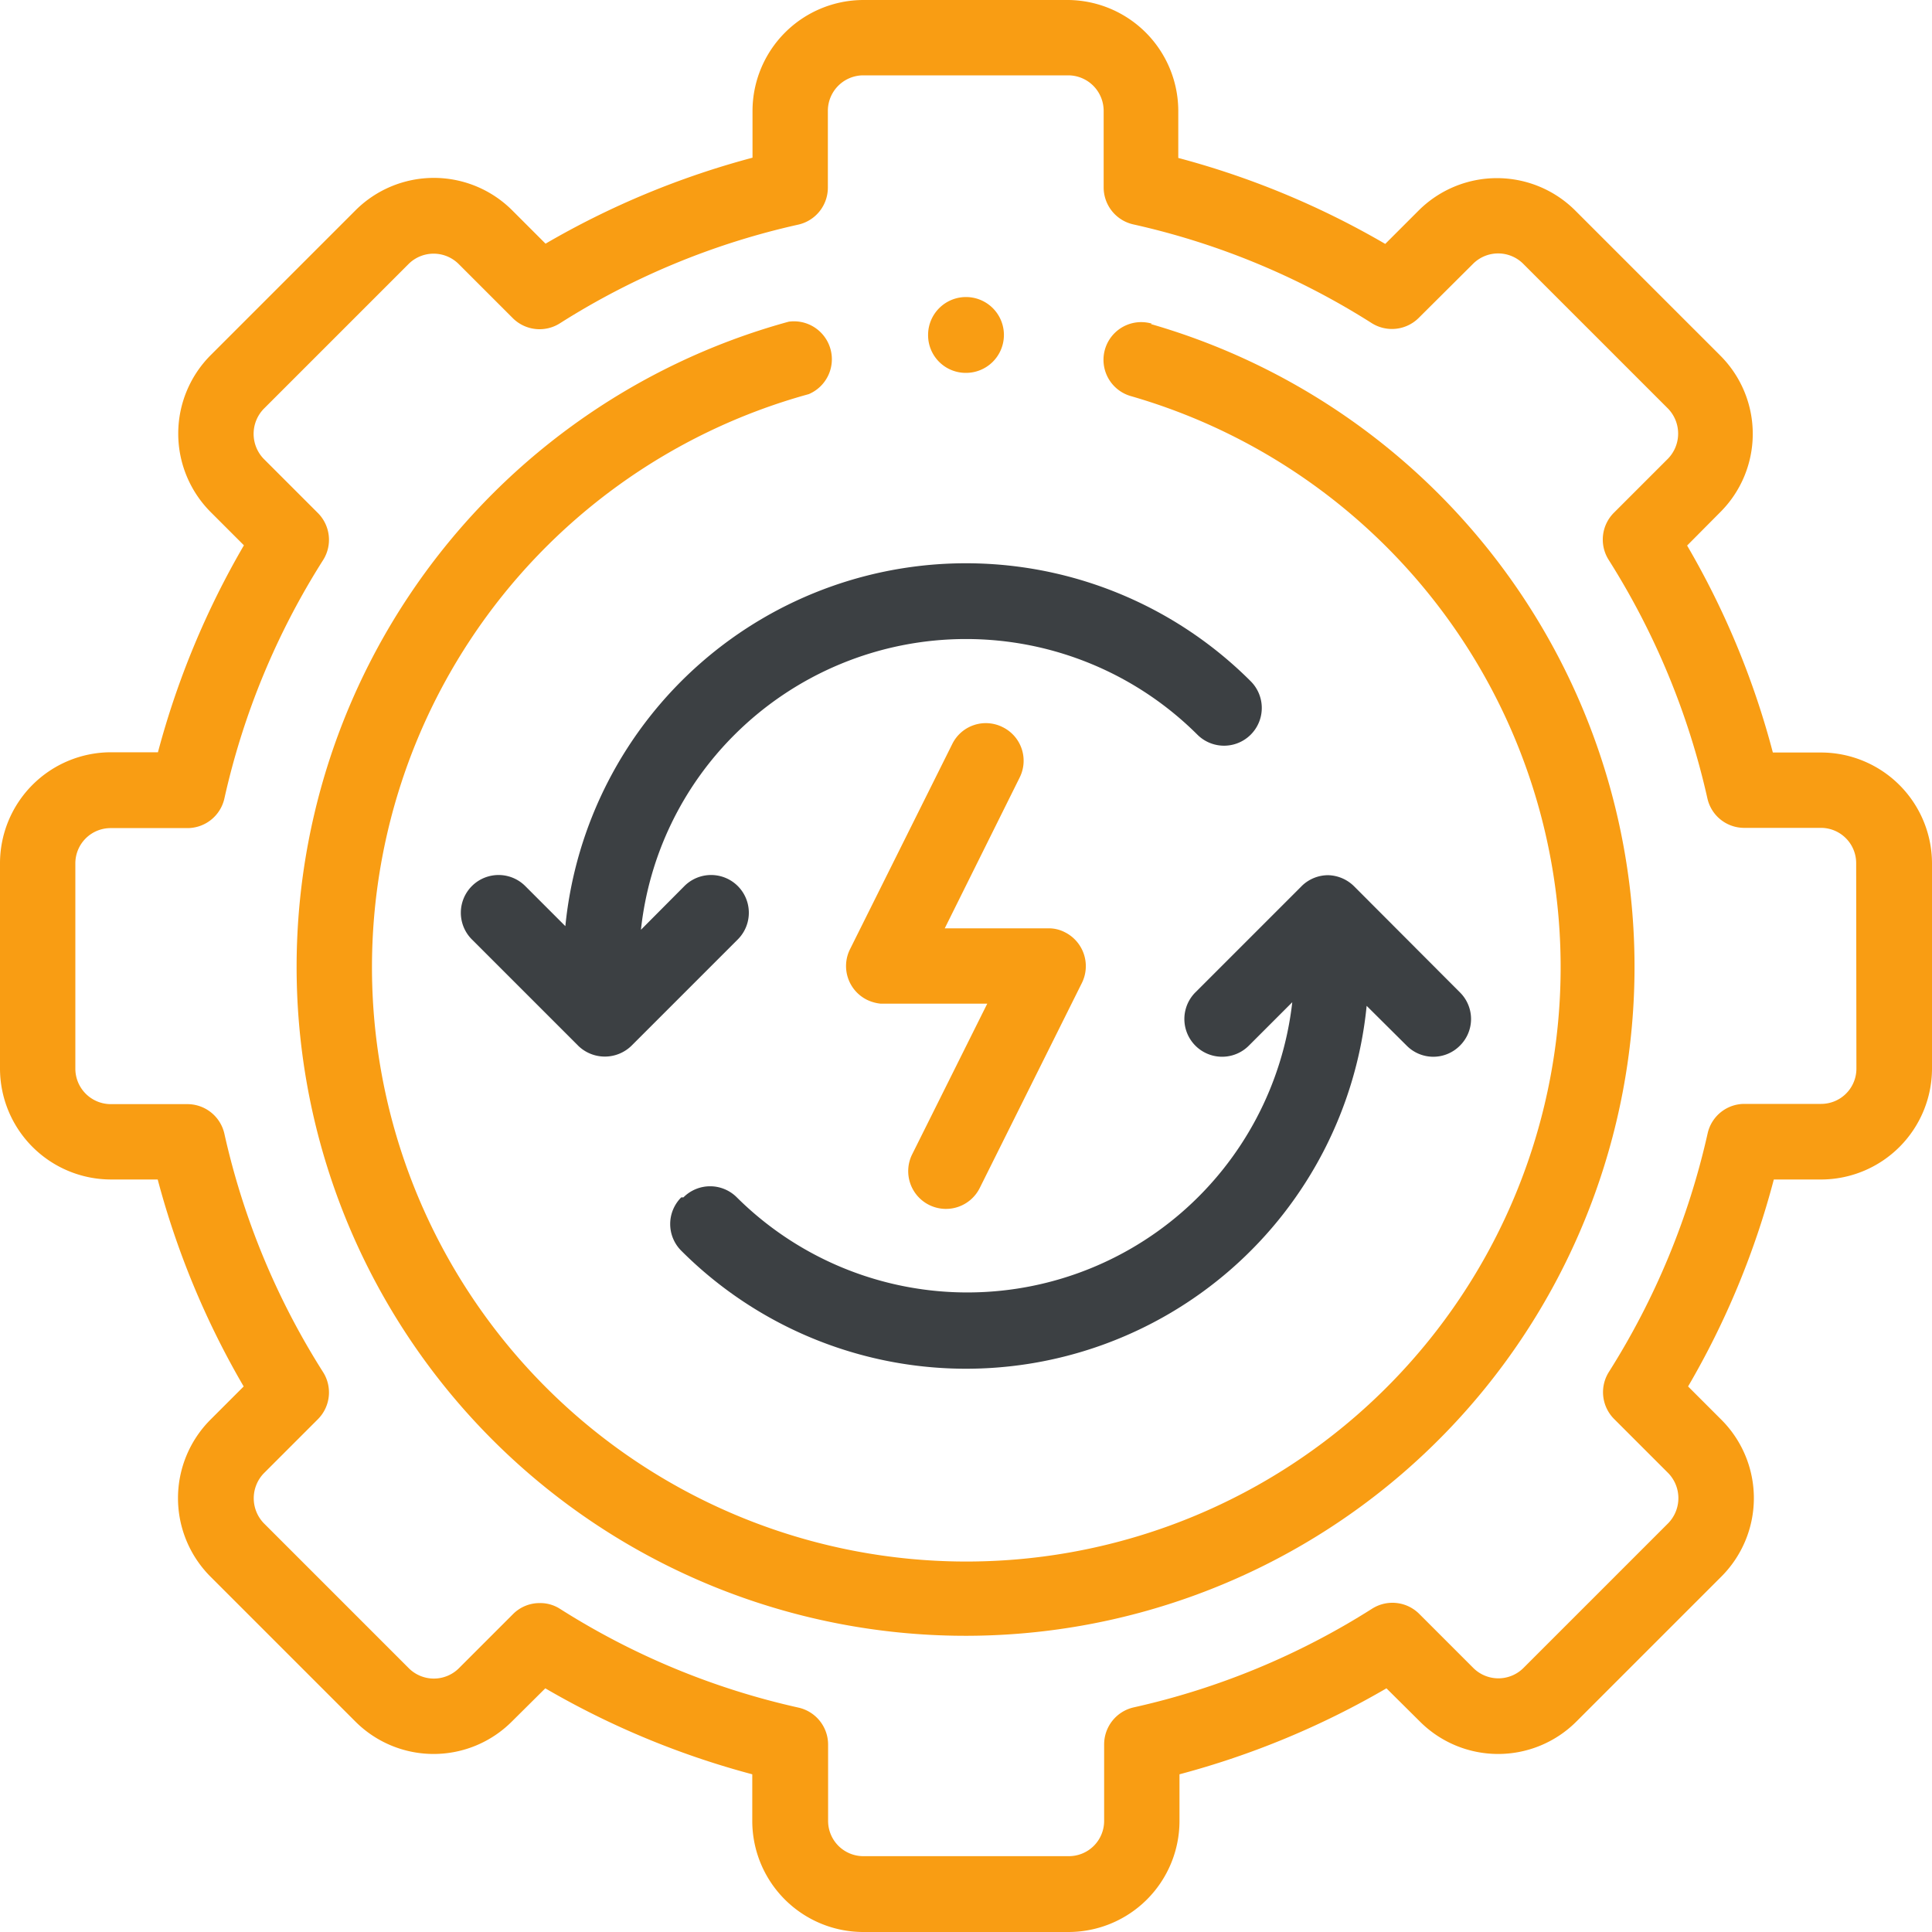 <svg xmlns="http://www.w3.org/2000/svg" viewBox="0 0 80 80"><defs><style>.cls-1{fill:#f99d13;}.cls-2{fill:#3c4043;}</style></defs><title>icon-spasibo</title><g id="Layer_2" data-name="Layer 2"><g id="Layer_2-2" data-name="Layer 2"><path class="cls-1" d="M41.52,30.11a1.55,1.55,0,0,0-2.09.7L35.2,39.3a1.56,1.56,0,0,0,.7,2.1,1.68,1.68,0,0,0,.57.16h4.41L37.77,47.8a1.56,1.56,0,1,0,2.8,1.39L44.8,40.7a1.57,1.57,0,0,0-.71-2.1,1.44,1.44,0,0,0-.67-.16h-4.3l3.1-6.24a1.55,1.55,0,0,0-.7-2.09Z"/><path class="cls-1" d="M75.41,31.16h-2a34.18,34.18,0,0,0-3.55-8.57l1.37-1.38a4.58,4.58,0,0,0,0-6.49l-6-6a4.59,4.59,0,0,0-6.49,0l-1.38,1.38a34.74,34.74,0,0,0-8.57-3.56V4.59A4.6,4.6,0,0,0,44.24,0H35.75a4.6,4.6,0,0,0-4.59,4.59V6.53a34.74,34.74,0,0,0-8.57,3.56L21.21,8.71a4.59,4.59,0,0,0-6.49,0l-6,6a4.6,4.6,0,0,0,0,6.49l1.38,1.38a34.74,34.74,0,0,0-3.56,8.57H4.59A4.6,4.6,0,0,0,0,35.75v8.49a4.6,4.6,0,0,0,4.59,4.6H6.53a34.58,34.58,0,0,0,3.56,8.57L8.71,58.79a4.6,4.6,0,0,0,0,6.49l6,6a4.58,4.58,0,0,0,6.49,0l1.38-1.37a34.74,34.74,0,0,0,8.57,3.56V75.4A4.6,4.6,0,0,0,35.75,80h8.49a4.6,4.6,0,0,0,4.6-4.6V73.47a34.74,34.74,0,0,0,8.57-3.56l1.38,1.37a4.58,4.58,0,0,0,6.49,0l6-6a4.59,4.59,0,0,0,0-6.49l-1.38-1.38a34.18,34.18,0,0,0,3.55-8.57h2A4.6,4.6,0,0,0,80,44.24V35.75a4.6,4.6,0,0,0-4.59-4.59Zm1.46,13.08a1.46,1.46,0,0,1-1.46,1.47H72.23a1.56,1.56,0,0,0-1.52,1.22,31.28,31.28,0,0,1-4.09,9.88,1.57,1.57,0,0,0,.21,1.94L69.08,61a1.49,1.49,0,0,1,0,2.07l-6,6a1.47,1.47,0,0,1-2.07,0l-2.25-2.25a1.57,1.57,0,0,0-1.94-.21,31,31,0,0,1-9.88,4.09,1.57,1.57,0,0,0-1.22,1.53v3.17a1.46,1.46,0,0,1-1.47,1.46H35.75a1.46,1.46,0,0,1-1.46-1.46V72.24a1.57,1.57,0,0,0-1.22-1.53,31,31,0,0,1-9.88-4.09,1.51,1.51,0,0,0-.84-.24,1.55,1.55,0,0,0-1.1.45L19,69.08a1.47,1.47,0,0,1-2.07,0l-6-6a1.49,1.49,0,0,1,0-2.08l2.24-2.24a1.57,1.57,0,0,0,.21-1.94,31,31,0,0,1-4.09-9.88,1.57,1.57,0,0,0-1.53-1.22H4.59a1.47,1.47,0,0,1-1.47-1.47V35.75a1.46,1.46,0,0,1,1.47-1.46H7.76a1.57,1.57,0,0,0,1.53-1.22,31,31,0,0,1,4.09-9.88,1.57,1.57,0,0,0-.21-1.94L10.92,19a1.49,1.49,0,0,1,0-2.07l6-6a1.47,1.47,0,0,1,2.07,0l2.25,2.25a1.57,1.57,0,0,0,1.94.21,31,31,0,0,1,9.88-4.09,1.57,1.57,0,0,0,1.22-1.53V4.59a1.47,1.47,0,0,1,1.46-1.47h8.49a1.47,1.47,0,0,1,1.47,1.47V7.76a1.57,1.57,0,0,0,1.22,1.53,31,31,0,0,1,9.88,4.09,1.57,1.57,0,0,0,1.94-.21L61,10.92a1.47,1.47,0,0,1,2.07,0l6,6a1.49,1.49,0,0,1,0,2.07l-2.25,2.25a1.57,1.57,0,0,0-.21,1.94,31.28,31.28,0,0,1,4.09,9.88,1.56,1.56,0,0,0,1.52,1.22h3.18a1.46,1.46,0,0,1,1.46,1.46Z"/><path class="cls-2" d="M28.21,49.58a1.56,1.56,0,0,0,0,2.21A16.67,16.67,0,0,0,56.59,41.65l1.66,1.65a1.55,1.55,0,0,0,2.2,0,1.55,1.55,0,0,0,0-2.21l-4.39-4.4A1.58,1.58,0,0,0,55,36.24a1.56,1.56,0,0,0-1.1.45l-4.4,4.4a1.56,1.56,0,0,0,2.21,2.21l1.8-1.8a13.54,13.54,0,0,1-23,8.08,1.56,1.56,0,0,0-2.21,0Z"/><path class="cls-2" d="M23.41,38.35l-1.66-1.66a1.56,1.56,0,0,0-2.21,2.21l4.4,4.4a1.58,1.58,0,0,0,2.21,0l4.4-4.4a1.56,1.56,0,0,0-2.21-2.21l-1.8,1.81a13.43,13.43,0,0,1,3.88-8.08,13.57,13.57,0,0,1,19.16,0,1.56,1.56,0,1,0,2.21-2.21A16.67,16.67,0,0,0,23.41,38.35Z"/><path class="cls-1" d="M47.69,13.4a1.56,1.56,0,0,0-.87,3,24.61,24.61,0,1,1-13.33-.08,1.57,1.57,0,0,0-.83-3,27.7,27.7,0,1,0,15,.1Z"/><path class="cls-1" d="M40,15.44h0a1.57,1.57,0,1,0-1.57-1.57A1.56,1.56,0,0,0,40,15.44Z"/></g></g></svg>